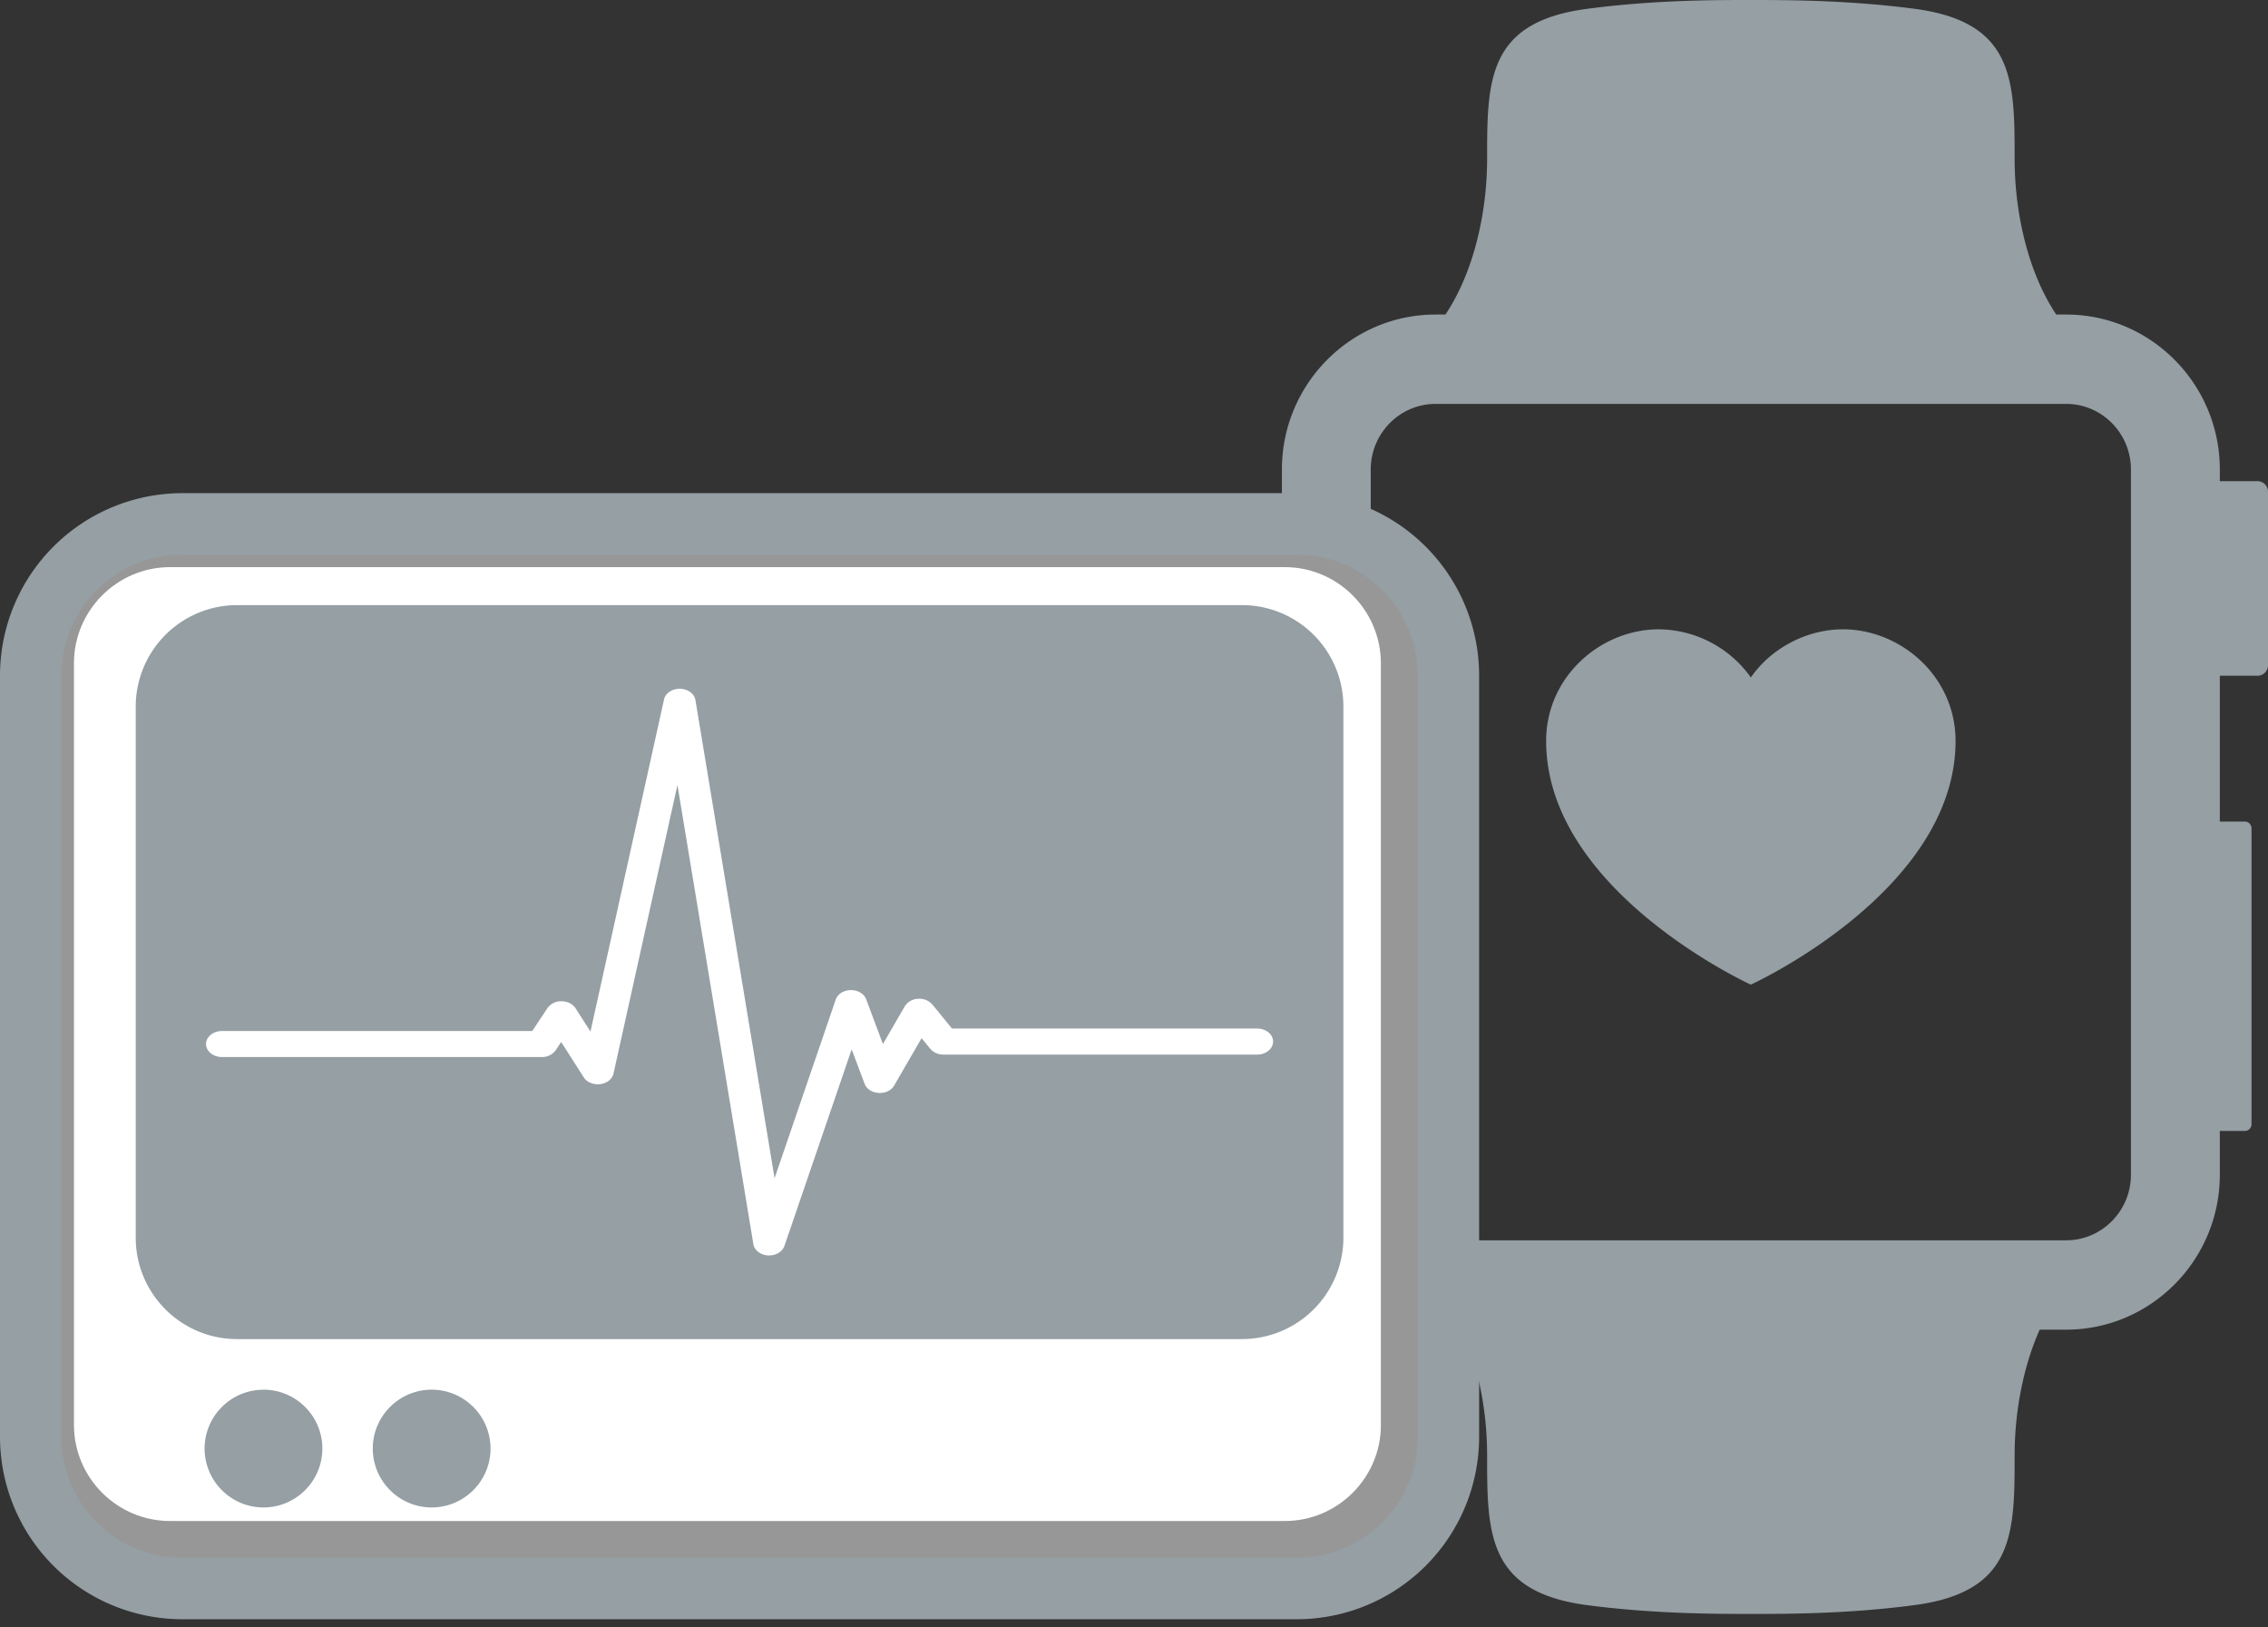 <svg xmlns="http://www.w3.org/2000/svg" width="46" height="33" viewBox="0 0 46 33">
    <rect x="0" y="0" width="46" height="33" fill="#333333" stroke="none"/>
    <g fill="none" fill-rule="evenodd">
        <path fill="#959FA4" d="M43.22 23.82c0 .734-.59 1.33-1.314 1.33h-12.79a1.324 1.324 0 0 1-1.314-1.33V9.52c0-.733.59-1.33 1.315-1.33h12.789c.725 0 1.314.597 1.314 1.33v14.3zm2.568-14.063h-.765v-.236c0-1.733-1.399-3.143-3.117-3.143h-.201c-.565-.846-.844-2.043-.844-3.16 0-1.58-.002-2.77-2.023-3.039C37.478 0 36.208 0 35.511 0c-.697 0-1.967-.002-3.327.18-2.021.268-2.022 1.458-2.022 3.038 0 1.117-.28 2.314-.845 3.16h-.2C27.398 6.378 26 7.788 26 9.52v14.3c0 1.732 1.398 3.142 3.117 3.142h.536c.34.763.509 1.679.509 2.546 0 1.58 0 2.77 2.022 3.039 1.36.18 2.63.179 3.327.179.697 0 1.968.002 3.327-.18 2.021-.268 2.023-1.458 2.023-3.038 0-.867.169-1.783.508-2.546h.537c1.718 0 3.117-1.41 3.117-3.143v-.886h.505a.137.137 0 0 0 .138-.138v-5.998a.137.137 0 0 0-.138-.138h-.505v-2.957h.765a.212.212 0 0 0 .212-.211V9.969a.212.212 0 0 0-.212-.212zm-8.407 3.004c-.747 0-1.465.39-1.87.976a2.313 2.313 0 0 0-1.87-.976c-1.164 0-2.282.949-2.282 2.264 0 3.048 4.152 4.941 4.152 4.941s4.152-1.893 4.152-4.941c0-1.315-1.118-2.264-2.282-2.264"/>
        <path fill="#FFF" stroke="#979797" d="M28.508 28.892c0 1.351-1.1 2.45-2.45 2.45H3.45c-1.35 0-2.45-1.099-2.45-2.45V13.45C1 12.1 2.1 11 3.45 11h22.607c1.351 0 2.45 1.1 2.45 2.45v15.442z"/>
        <path fill="#959FA4" d="M28.754 29.138c0 1.351-1.1 2.45-2.45 2.45H3.696c-1.352 0-2.45-1.099-2.45-2.45V13.697c0-1.352 1.098-2.45 2.45-2.45h22.606c1.352 0 2.45 1.098 2.45 2.45v15.441zM26.304 10H3.696A3.7 3.7 0 0 0 0 13.697v15.441a3.7 3.7 0 0 0 3.697 3.696H26.303A3.7 3.7 0 0 0 30 29.138V13.697A3.7 3.7 0 0 0 26.303 10zm-.805 11.384h-6.364a.347.347 0 0 1-.268-.118l-.175-.215-.556.96c-.057.1-.182.16-.315.151-.133-.008-.246-.081-.285-.186l-.262-.698-1.364 3.986c-.039.115-.166.193-.31.193a.33.33 0 0 1-.023 0c-.152-.01-.277-.105-.297-.229l-1.54-9.31-1.297 5.852c-.025.111-.133.197-.27.214-.136.017-.27-.039-.334-.139l-.457-.716-.111.167a.339.339 0 0 1-.284.138H4.501c-.178 0-.322-.118-.322-.264 0-.146.144-.264.322-.264h6.294l.309-.465a.338.338 0 0 1 .283-.138h.003c.119 0 .228.055.283.141l.303.474 1.492-6.735c.028-.128.166-.22.325-.217.158.003.29.1.312.229l1.605 9.696 1.24-3.622c.038-.113.163-.191.306-.193h.004c.142 0 .267.076.308.187l.34.907.444-.767a.33.33 0 0 1 .268-.15.35.35 0 0 1 .292.117l.396.486h6.19c.179 0 .323.118.323.264 0 .145-.144.264-.322.264m-.307-9.114H4.808a2.058 2.058 0 0 0-2.055 2.056v10.771c0 1.134.922 2.056 2.055 2.056h20.384a2.058 2.058 0 0 0 2.055-2.056V14.326a2.058 2.058 0 0 0-2.055-2.056M5.344 28.18c-.658 0-1.194.535-1.194 1.193s.536 1.194 1.194 1.194c.659 0 1.194-.536 1.194-1.194 0-.658-.535-1.194-1.194-1.194m3.411 0c-.658 0-1.194.536-1.194 1.194 0 .658.536 1.194 1.194 1.194.659 0 1.194-.536 1.194-1.194 0-.658-.535-1.194-1.194-1.194"/>
    </g>
</svg>
